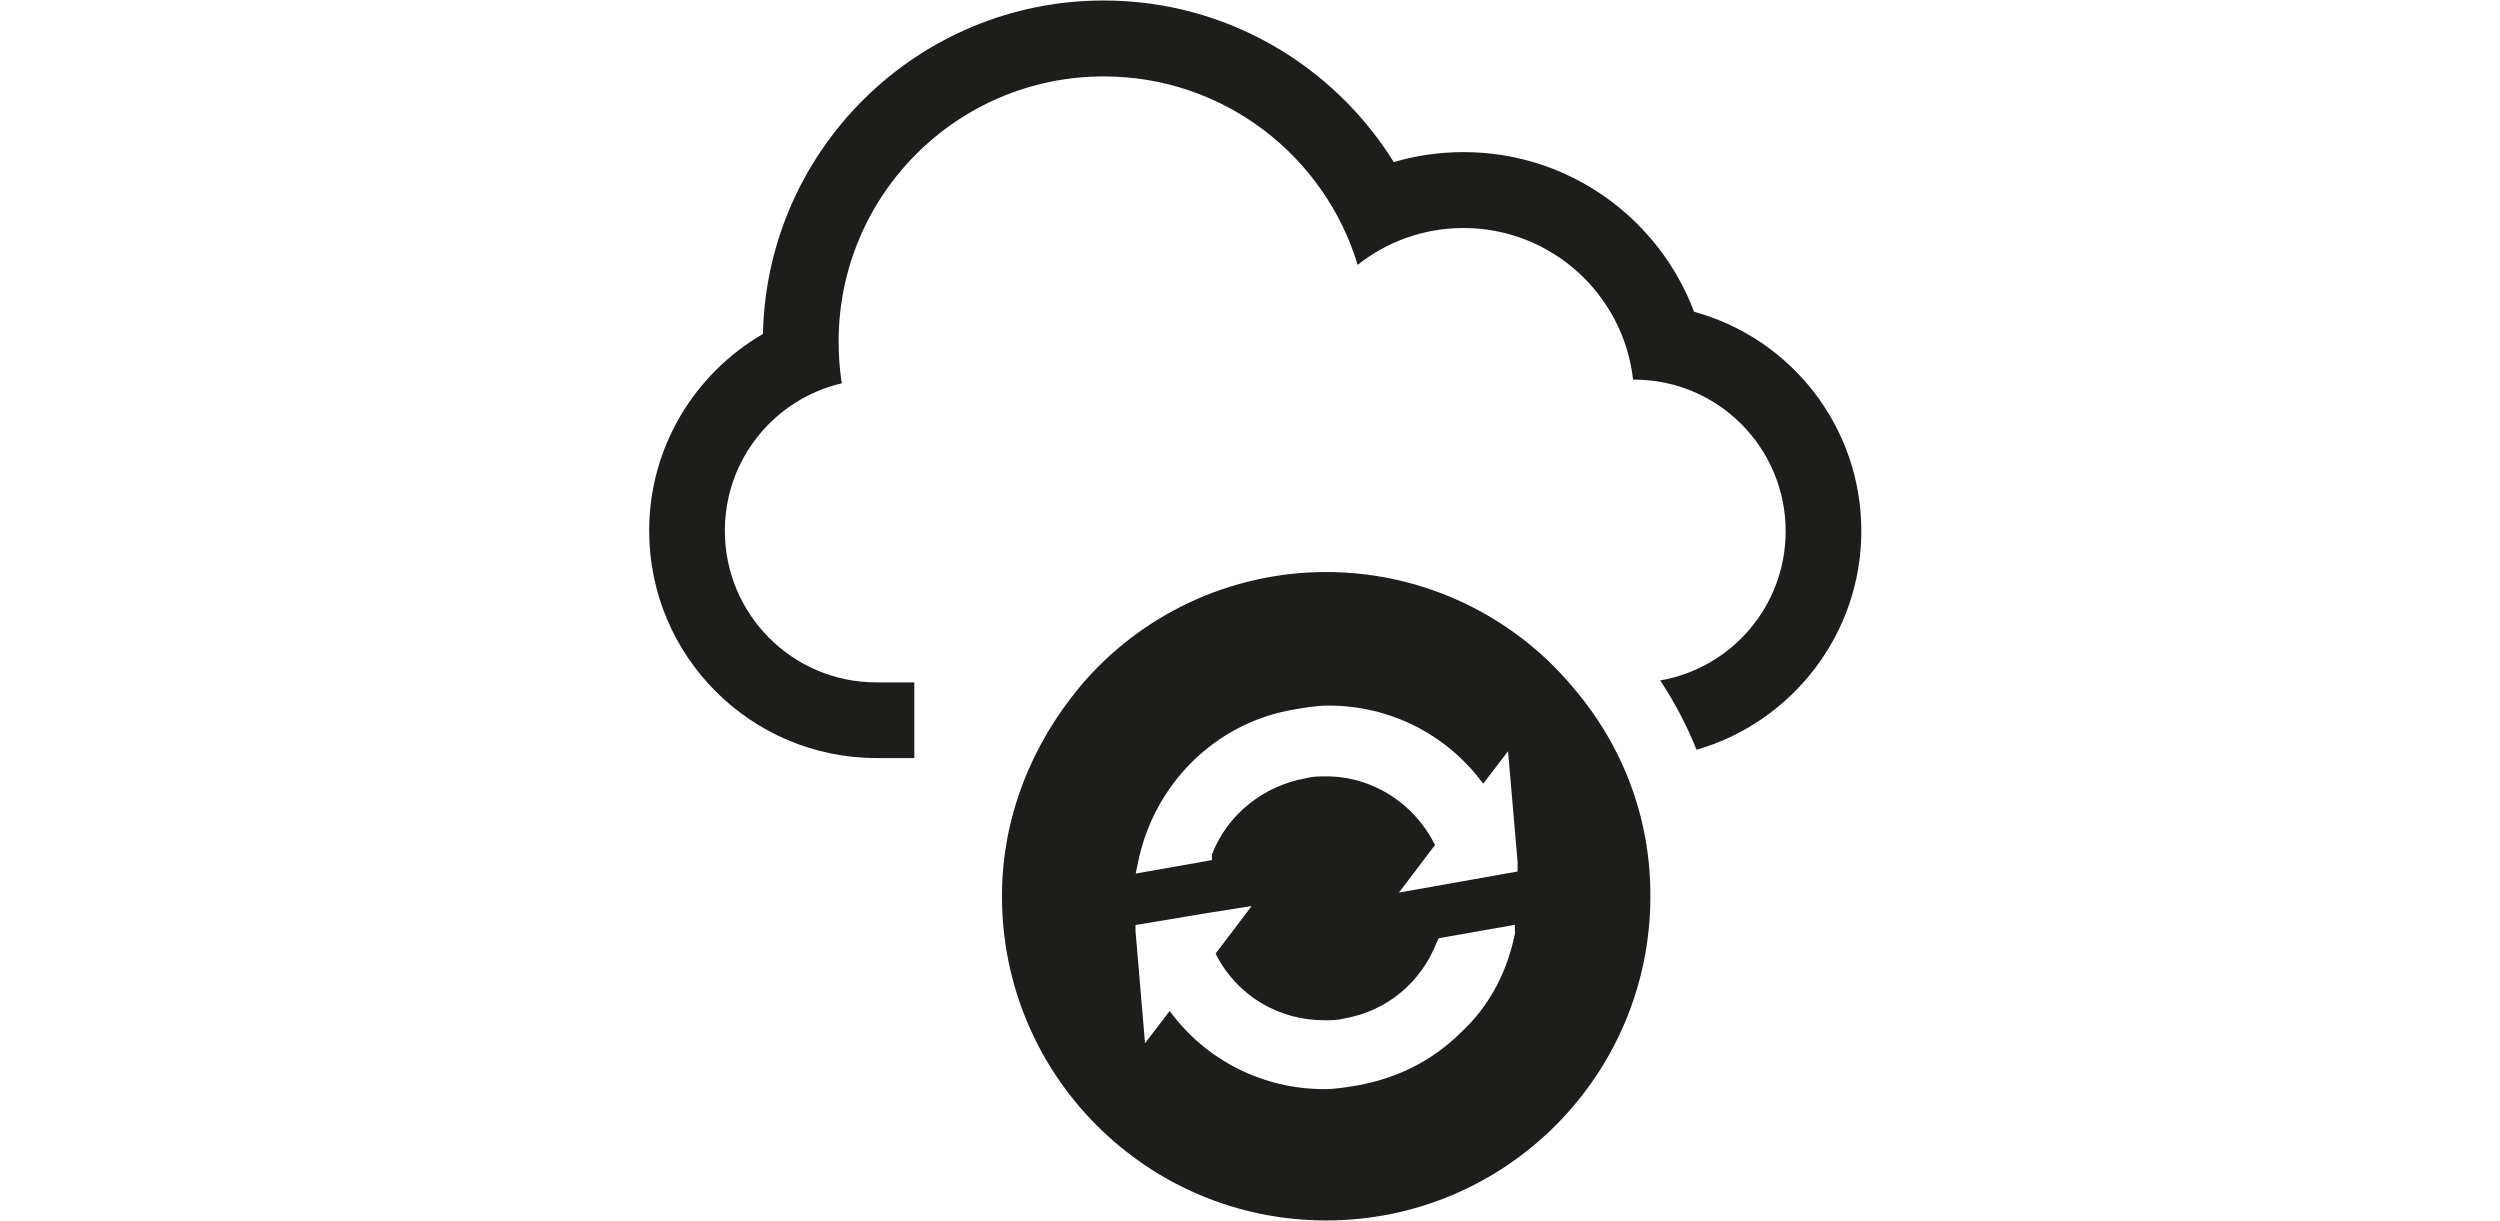 <?xml version="1.0" encoding="utf-8"?>
<!-- Generator: Adobe Illustrator 17.1.0, SVG Export Plug-In . SVG Version: 6.00 Build 0)  -->
<!DOCTYPE svg PUBLIC "-//W3C//DTD SVG 1.1//EN" "http://www.w3.org/Graphics/SVG/1.1/DTD/svg11.dtd">
<svg version="1.1" id="Ebene_1" xmlns="http://www.w3.org/2000/svg" xmlns:xlink="http://www.w3.org/1999/xlink" x="0px" y="0px"
	 viewBox="0 0 1024 500" enable-background="new 0 0 1024 500" xml:space="preserve">
<path fill="#1D1D1B" d="M644,281.2c-24.2-28.9-60.9-46.9-100.8-46.9s-76.6,18-100.8,46.9c-19.5,23.4-32,53.1-32,85.9
	c0,73.4,59.4,132.8,132.8,132.8s132.8-59.4,132.8-132.8C676.1,334.4,664.3,304.7,644,281.2z M620.6,382
	c-3.1,15.6-10.2,29.7-21.9,40.6c-11.7,11.7-25.8,18.8-42.2,21.9c-4.7,0.8-9.4,1.6-14.1,1.6c-25,0-48.4-11.7-63.3-32L469,427.3
	l-3.9-46.1l0,0v-2.3l28.1-4.7l0,0l19.5-3.1l-14.8,19.5c8.6,17.2,25.8,27.3,44.5,27.3c3.1,0,5.5,0,8.6-0.8
	c17.2-3.1,31.2-14.8,37.5-31.2l0.8-1.6l31.2-5.5V382z M621.4,357L621.4,357l-48.4,8.6l14.8-19.5c-8.6-17.2-25.8-28.1-44.5-28.1
	c-3.1,0-5.5,0-8.6,0.8c-17.2,3.1-32,14.8-38.3,31.2v2.3l-31.2,5.5l0.8-3.9c6.2-32,31.2-57.8,64.1-63.3c4.7-0.8,9.4-1.6,14.1-1.6
	c25,0,48.4,11.7,63.3,32l10.2-13.3l3.9,45.3V357L621.4,357z"/>
<g>
	<path fill="#1D1D1B" d="M762.4,217.5c0-42.9-29-79-68.5-89.8c-14.4-38.2-51.2-65.4-94.4-65.4c-9.9,0-19.5,1.4-28.6,4.1
		C546.2,26.7,502.2,0.2,452.1,0.2c-76.1,0-138,60.9-139.6,136.6c-27.8,16.1-46.6,46.2-46.6,80.6c0,51.4,41.7,93.1,93.1,93.1h15.5
		v-31h-15.6c-34.2,0-62-27.8-62-62.1c0-29.4,20.4-54,47.9-60.4c-0.9-5.6-1.3-11.3-1.3-17.1c0-60,48.6-108.6,108.6-108.6
		c49.1,0,90.5,32.5,104,77.2c11.9-9.5,27-15.1,43.4-15.1c35.9,0,65.5,27.2,69.4,62.1h0.5c34.2,0,62,27.8,62,62.1
		c0,30.6-22.2,56.1-51.4,61.1c5.9,8.9,10.9,18.4,14.9,28.4C733.8,295.9,762.4,259.9,762.4,217.5z"/>
</g>
</svg>
